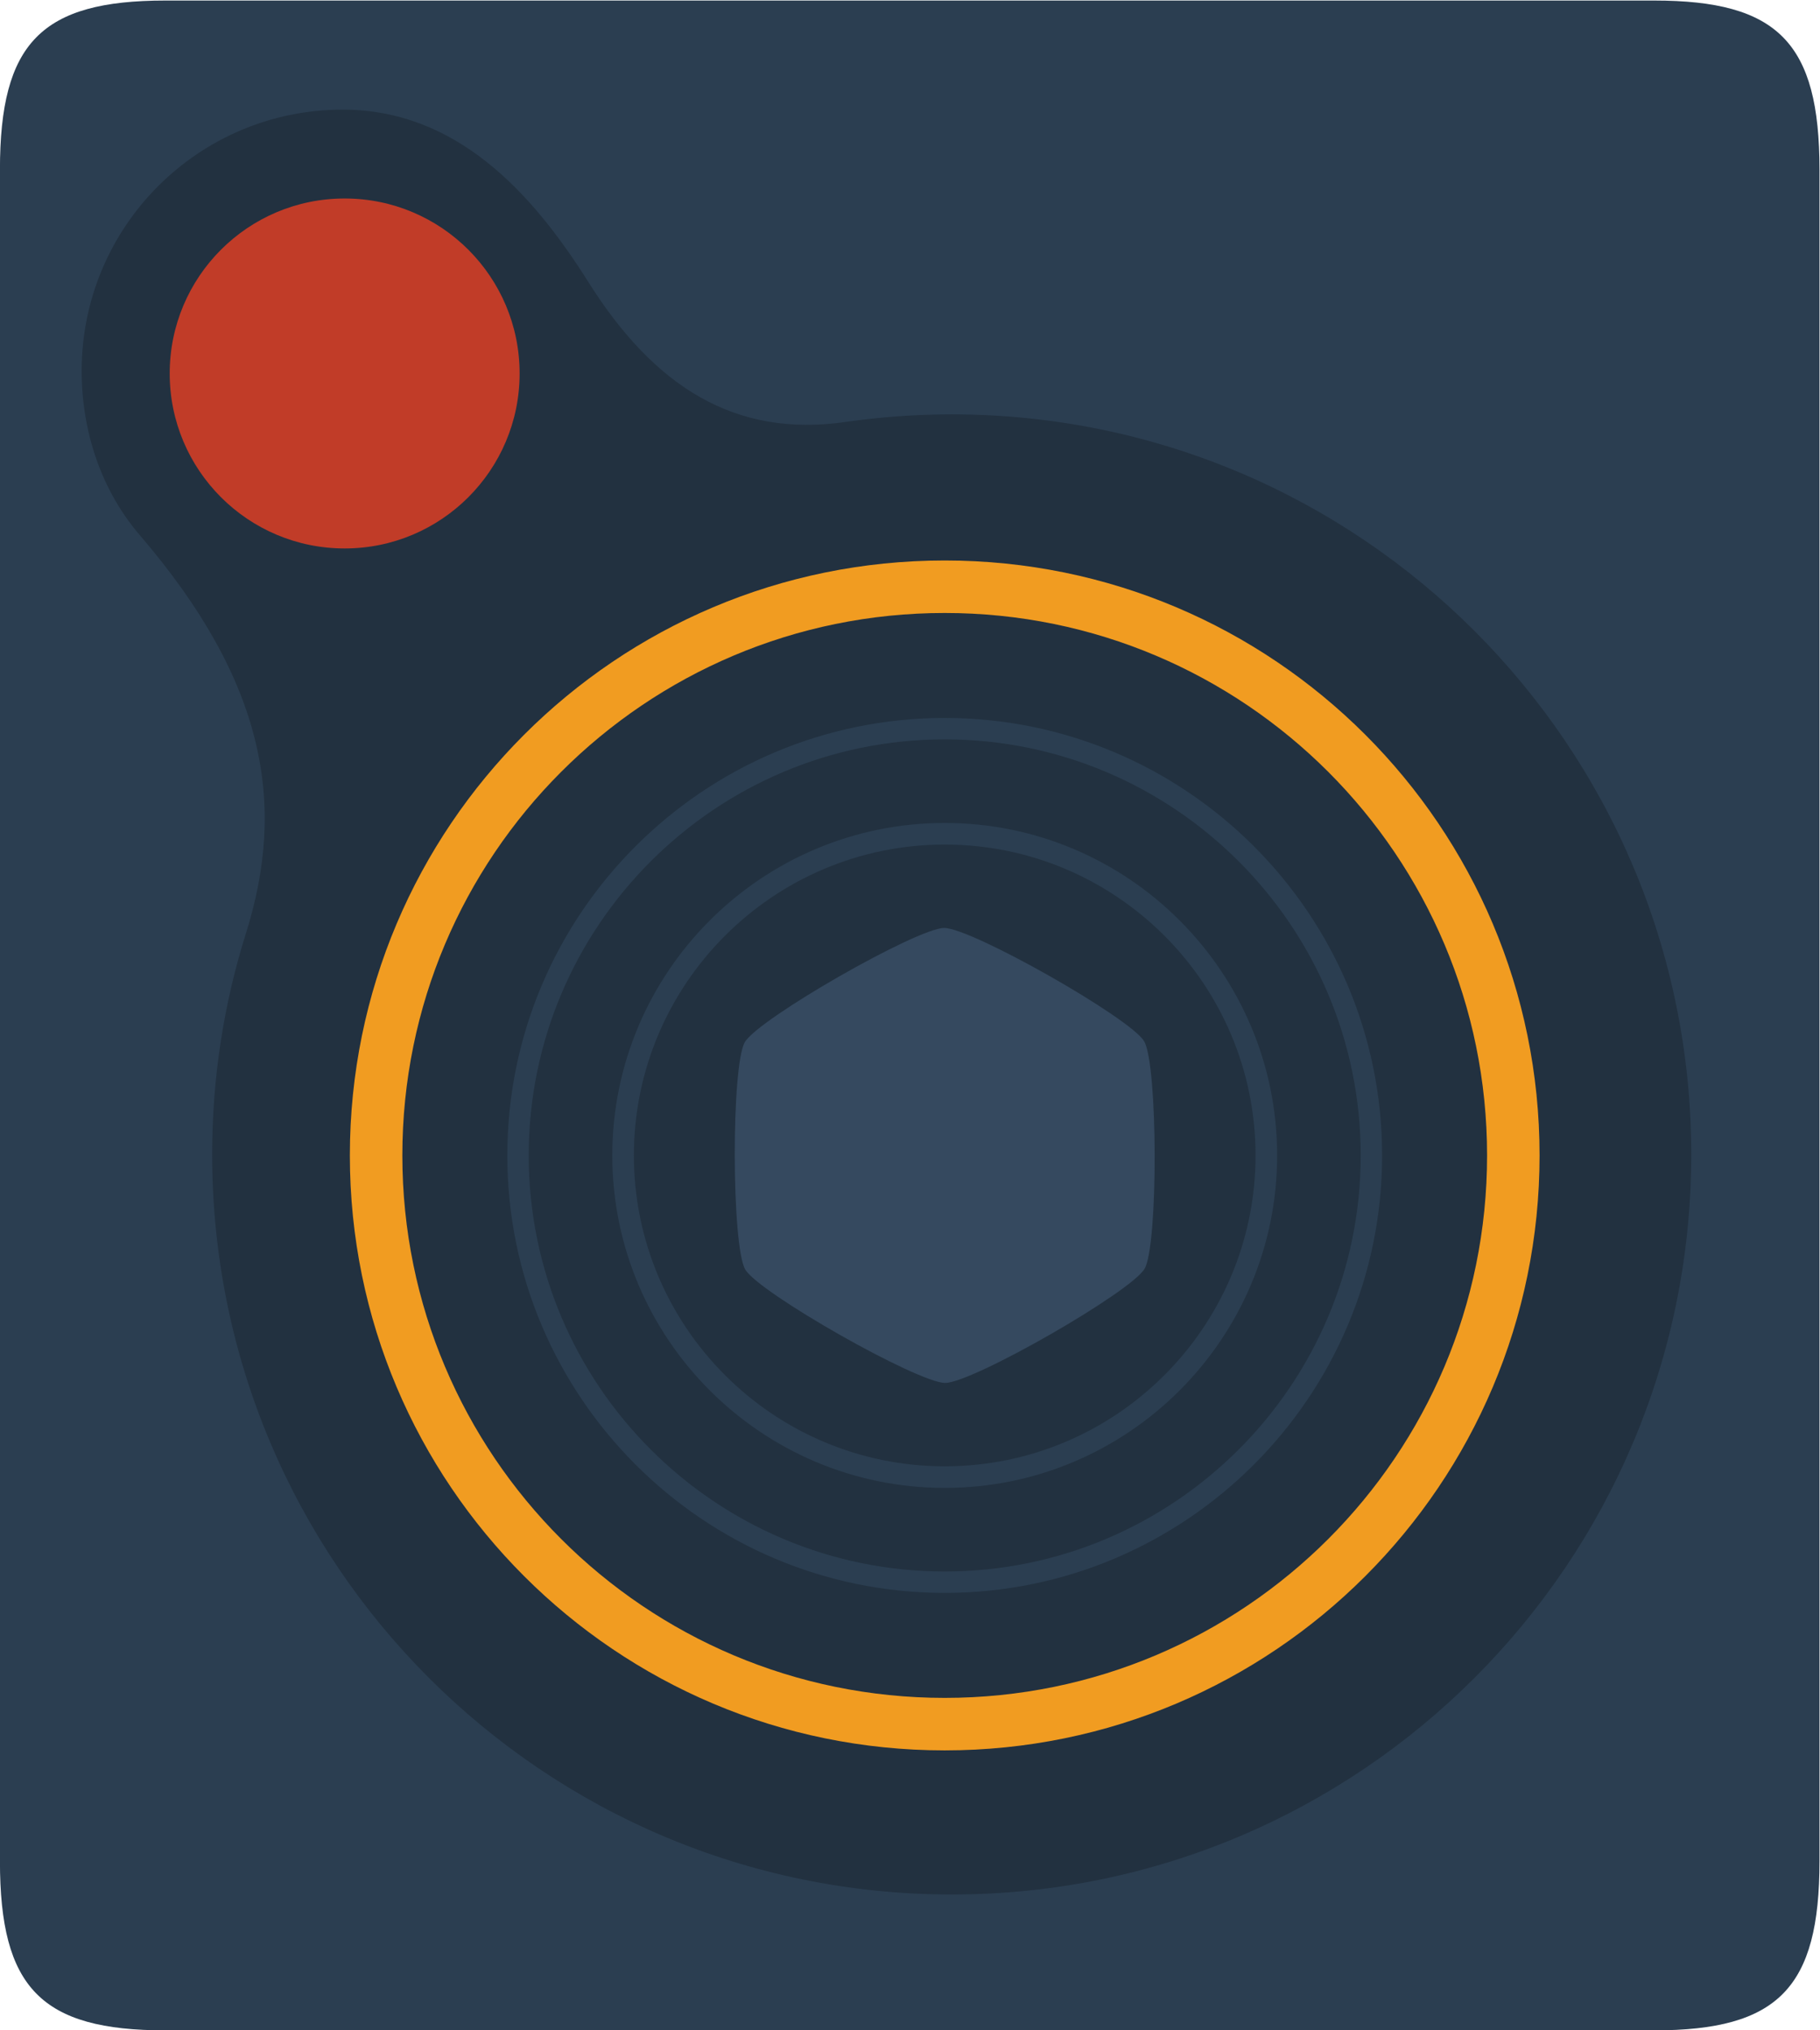 <svg height="309.333" viewBox="0 0 277.333 309.333" width="277.333" xmlns="http://www.w3.org/2000/svg" xmlns:xlink="http://www.w3.org/1999/xlink"><clipPath id="a"><path d="m0 256h256v-256h-256z"/></clipPath><g clip-path="url(#a)" transform="matrix(1.333 0 0 -1.333 -32 325.333)"><path d="m0 0h-170.182c-14.182 0-18.909-4.833-18.909-19.333v-193.334c0-14.5 4.727-19.333 18.909-19.333h170.182c14.182 0 18.909 4.833 18.909 19.333v193.334c0 14.5-4.727 19.333-18.909 19.333" fill="#2b3e51" transform="translate(213.091 244)"/><path d="m0 0c-46.696 0-84.541 37.864-84.541 84.585 0 8.812 1.353 17.306 3.864 25.281 4.591 14.599 2.353 28.62-12.139 45.502-4.296 5.006-6.643 11.663-6.643 18.778 0 16.485 13.362 29.854 29.837 29.854 12.91 0 21.563-9.339 28.063-19.669 7.579-12.051 16.814-17.847 29.435-16.026 3.953.567 8.006.866 12.124.866 46.696 0 84.541-37.865 84.541-84.586s-37.845-84.585-84.541-84.585" fill="#223140" transform="translate(132.8 27.53)"/><path d="m0 0c0 11.045-8.955 20-20 20s-20-8.955-20-20 8.955-20 20-20 20 8.955 20 20" fill="#c13c28" transform="translate(83.405 201.375)"/><path d="m0 0c-34.245 0-62 27.755-62 62s27.755 62 62 62 62-27.755 62-62-27.755-62-62-62m0 130c-37.555 0-68-30.445-68-68s30.445-68 68-68 68 30.445 68 68-30.445 68-68 68" fill="#f19c21" transform="translate(132 50)"/><path d="m0 0c-3.125-.015-21.232-10.379-22.789-13.052-1.563-2.677-1.523-23.327.05-25.99 1.573-2.673 19.719-12.958 22.849-12.958h.01c3.131.01 21.242 10.384 22.789 13.052 1.563 2.668 1.523 23.327-.055 26-1.567 2.653-19.714 12.948-22.854 12.948" fill="#35495f" transform="translate(131.94 138)"/><g fill="#2b3e51"><path d="m0 0c-19.593 0-35.532-15.939-35.532-35.532s15.939-35.532 35.532-35.532 35.532 15.939 35.532 35.532-15.939 35.532-35.532 35.532m0-73.532c-20.952 0-38 17.048-38 38s17.048 38 38 38 38-17.048 38-38-17.048-38-38-38" transform="translate(132 147.532)"/><path d="m0 0c-26.221 0-47.554-21.333-47.554-47.554 0-26.22 21.333-47.553 47.554-47.553s47.554 21.333 47.554 47.553c0 26.221-21.333 47.554-47.554 47.554m0-97.554c-27.57 0-50 22.43-50 50 0 27.571 22.43 50 50 50s50-22.429 50-50c0-27.57-22.43-50-50-50" transform="translate(132 159.554)"/></g></g></svg>